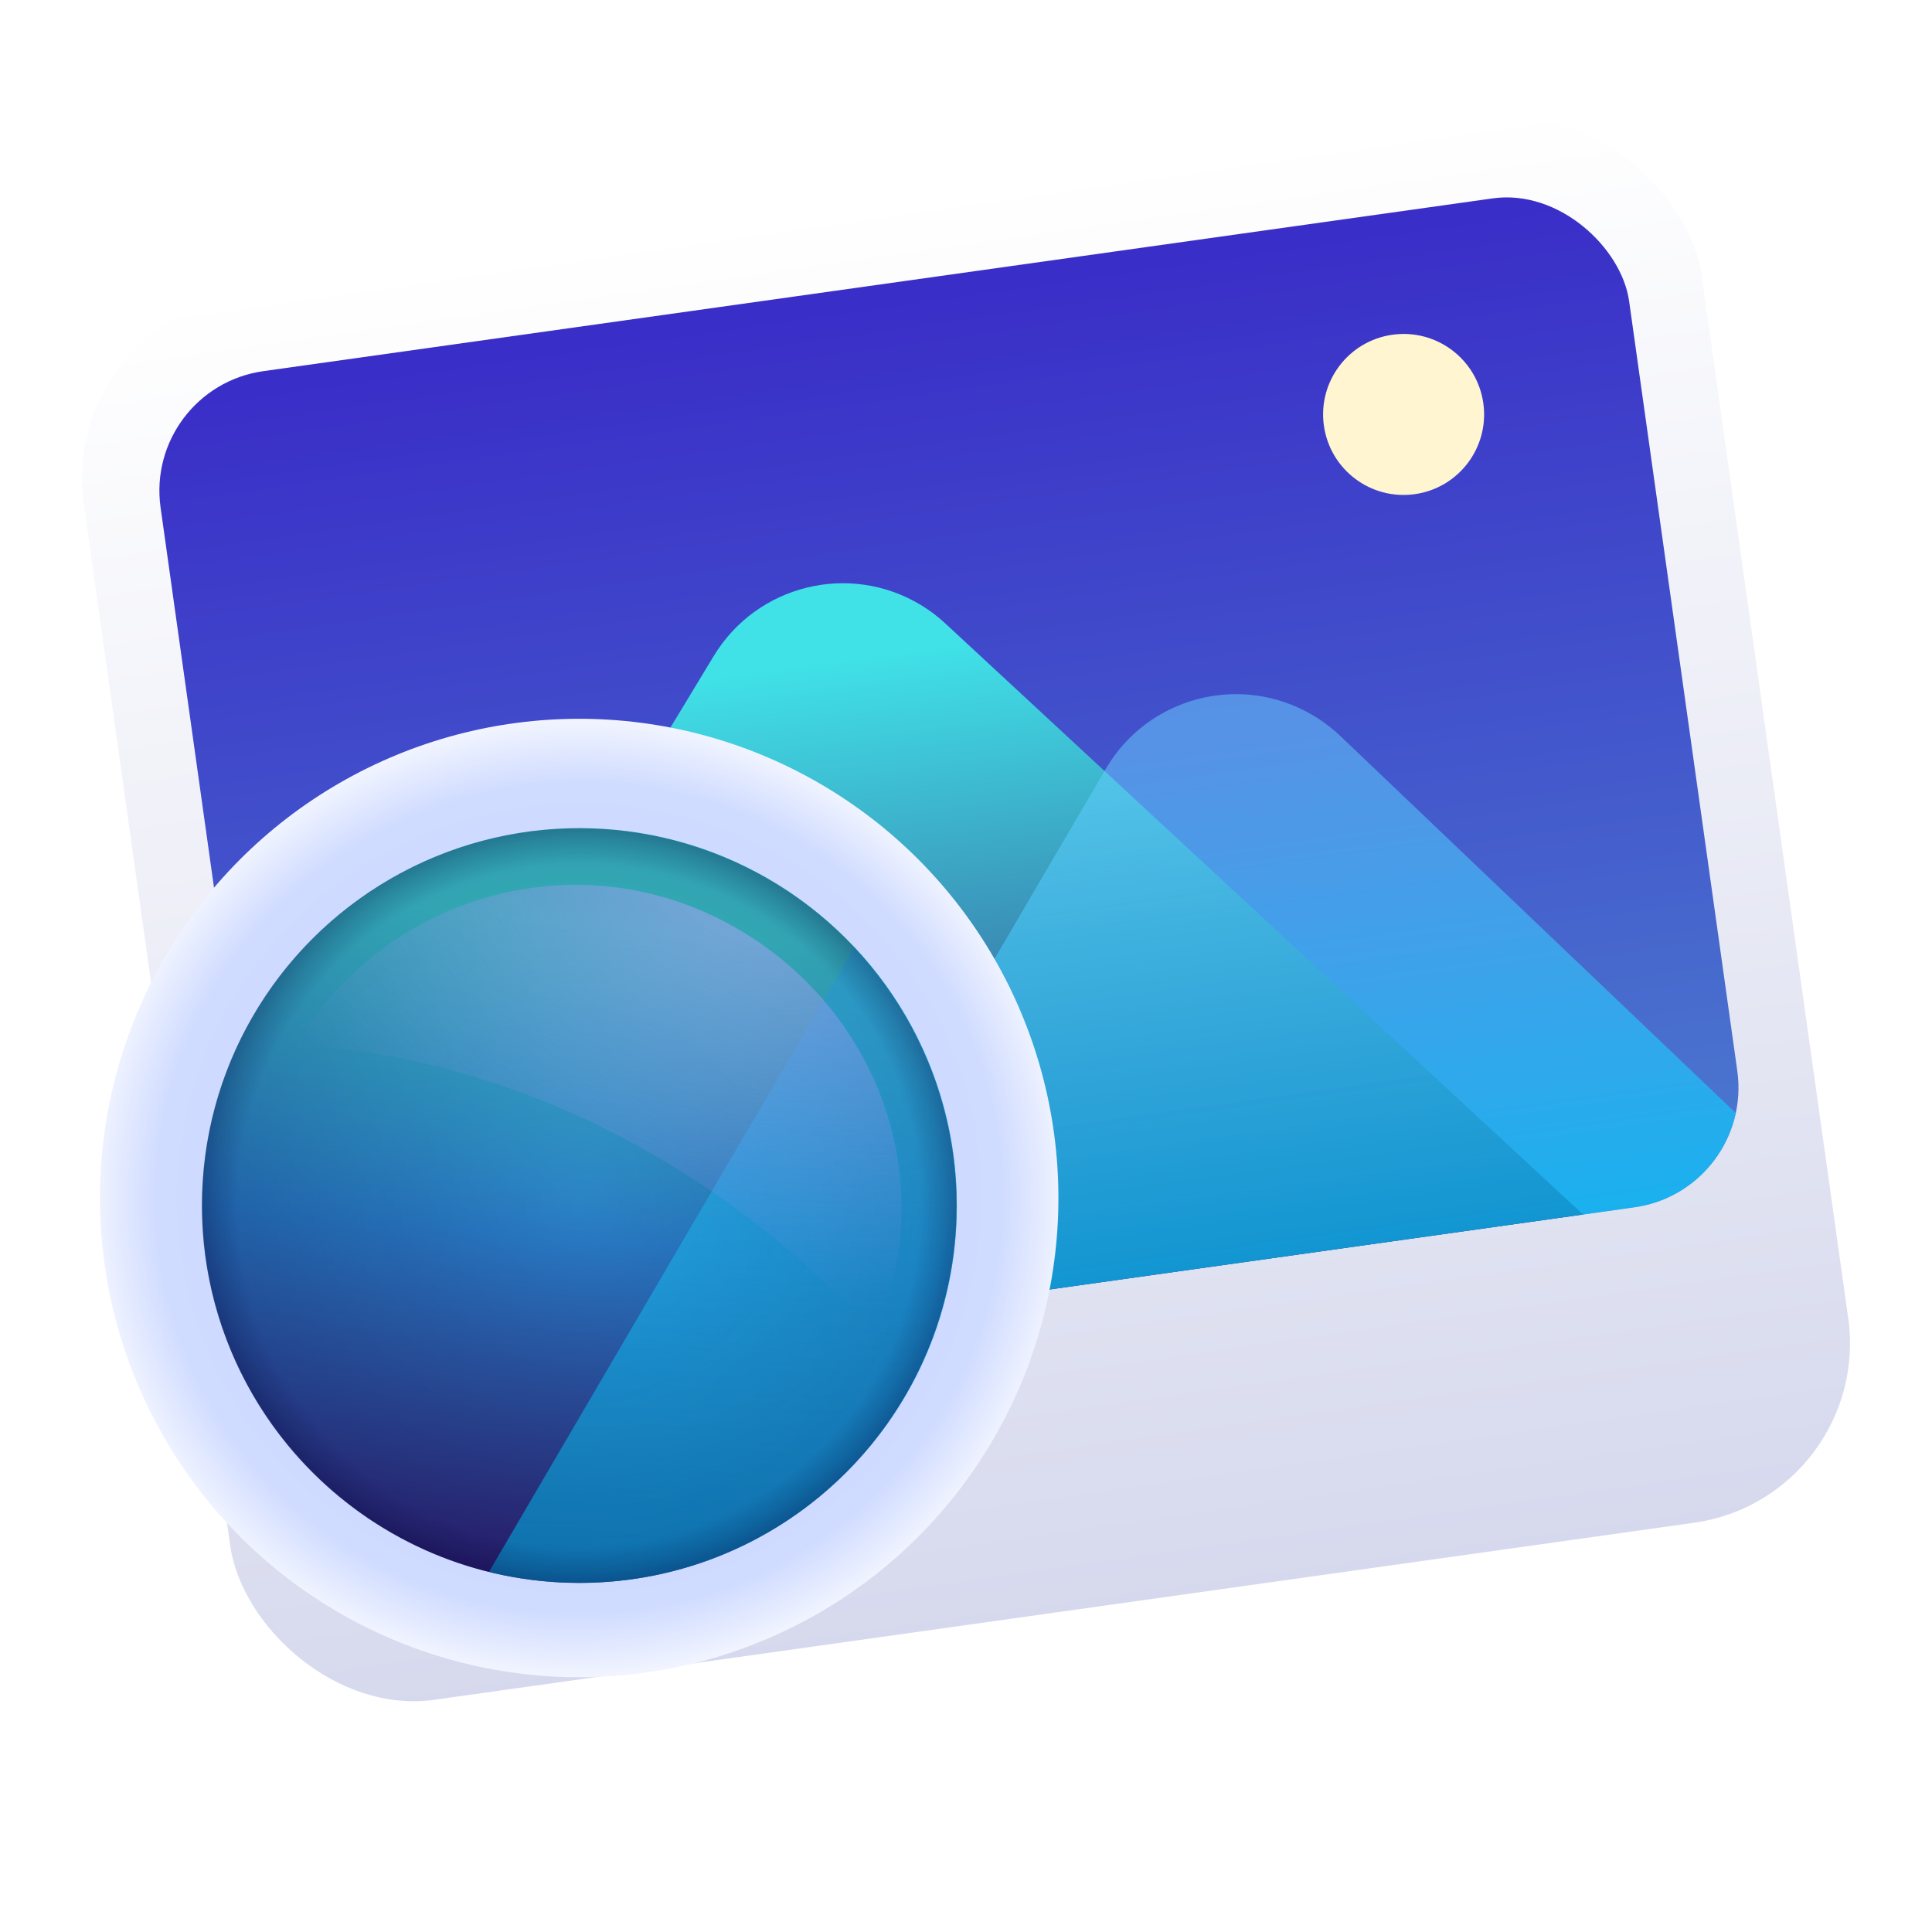 <?xml version="1.0" encoding="UTF-8"?>
<svg width="24px" height="24px" viewBox="0 0 24 24" version="1.1" xmlns="http://www.w3.org/2000/svg" xmlns:xlink="http://www.w3.org/1999/xlink">
    <title>apps/24/deepin-image-viewer</title>
    <defs>
        <filter x="-8.8%" y="-7.3%" width="115.5%" height="114.5%" filterUnits="objectBoundingBox" id="filter-1">
            <feOffset dx="0" dy="0" in="SourceAlpha" result="shadowOffsetOuter1"></feOffset>
            <feGaussianBlur stdDeviation="0.5" in="shadowOffsetOuter1" result="shadowBlurOuter1"></feGaussianBlur>
            <feColorMatrix values="0 0 0 0 0   0 0 0 0 0   0 0 0 0 0  0 0 0 0.15 0" type="matrix" in="shadowBlurOuter1" result="shadowMatrixOuter1"></feColorMatrix>
            <feMerge>
                <feMergeNode in="shadowMatrixOuter1"></feMergeNode>
                <feMergeNode in="SourceGraphic"></feMergeNode>
            </feMerge>
        </filter>
        <linearGradient x1="50%" y1="0%" x2="50%" y2="100%" id="linearGradient-2">
            <stop stop-color="#FFFFFF" offset="0%"></stop>
            <stop stop-color="#D6D9ED" offset="100%"></stop>
        </linearGradient>
        <linearGradient x1="50%" y1="100%" x2="50%" y2="1.926%" id="linearGradient-3">
            <stop stop-color="#4B7BCF" offset="0%"></stop>
            <stop stop-color="#3A2EC8" offset="100%"></stop>
        </linearGradient>
        <linearGradient x1="49.803%" y1="12.506%" x2="49.803%" y2="107.104%" id="linearGradient-4">
            <stop stop-color="#40E2E8" offset="0%"></stop>
            <stop stop-color="#332075" offset="100%"></stop>
        </linearGradient>
        <linearGradient x1="50%" y1="11.914%" x2="50%" y2="100%" id="linearGradient-5">
            <stop stop-color="#67CEFF" stop-opacity="0.8" offset="0%"></stop>
            <stop stop-color="#00CDFF" offset="100%"></stop>
        </linearGradient>
        <filter x="-16.8%" y="-25.2%" width="133.6%" height="133.6%" filterUnits="objectBoundingBox" id="filter-6">
            <feOffset dx="0" dy="-1" in="SourceAlpha" result="shadowOffsetOuter1"></feOffset>
            <feGaussianBlur stdDeviation="0.5" in="shadowOffsetOuter1" result="shadowBlurOuter1"></feGaussianBlur>
            <feColorMatrix values="0 0 0 0 0.092   0 0 0 0 0.219   0 0 0 0 0.626  0 0 0 0.302 0" type="matrix" in="shadowBlurOuter1" result="shadowMatrixOuter1"></feColorMatrix>
            <feMerge>
                <feMergeNode in="shadowMatrixOuter1"></feMergeNode>
                <feMergeNode in="SourceGraphic"></feMergeNode>
            </feMerge>
        </filter>
        <radialGradient cx="50%" cy="50%" fx="50%" fy="50%" r="50.772%" gradientTransform="translate(0.5, 0.5), rotate(79.997), scale(1, 1.013), translate(-0.5, -0.5)" id="radialGradient-7">
            <stop stop-color="#C4D2FF" offset="0%"></stop>
            <stop stop-color="#CFDBFF" offset="84.841%"></stop>
            <stop stop-color="#F6F8FF" offset="100%"></stop>
        </radialGradient>
        <linearGradient x1="49.803%" y1="12.506%" x2="41.314%" y2="100%" id="linearGradient-8">
            <stop stop-color="#40D0D5" offset="0%"></stop>
            <stop stop-color="#2A7ECA" offset="47.667%"></stop>
            <stop stop-color="#332075" offset="100%"></stop>
        </linearGradient>
        <linearGradient x1="50%" y1="11.914%" x2="50%" y2="100%" id="linearGradient-9">
            <stop stop-color="#32BEFF" stop-opacity="0.8" offset="0%"></stop>
            <stop stop-color="#00CDFF" offset="100%"></stop>
        </linearGradient>
        <radialGradient cx="50%" cy="50%" fx="50%" fy="50%" r="55.707%" id="radialGradient-10">
            <stop stop-color="#01001F" stop-opacity="0.036" offset="0%"></stop>
            <stop stop-color="#000636" stop-opacity="0.219" offset="81.152%"></stop>
            <stop stop-color="#01003C" stop-opacity="0.688" offset="100%"></stop>
        </radialGradient>
        <radialGradient cx="20.808%" cy="86.4%" fx="20.808%" fy="86.4%" r="74.745%" gradientTransform="translate(0.208, 0.864), scale(0.903, 1), rotate(-59.321), scale(1, 1.349), translate(-0.208, -0.864)" id="radialGradient-11">
            <stop stop-color="#C0A8FF" stop-opacity="0.515" offset="0.037%"></stop>
            <stop stop-color="#B385FF" stop-opacity="0" offset="100%"></stop>
        </radialGradient>
    </defs>
    <g id="apps/24/deepin-image-viewer" stroke="none" stroke-width="1" fill="none" fill-rule="evenodd">
        <g id="编组-2" filter="url(#filter-1)" transform="translate(0.727, 1.196)">
            <g id="Group-2" transform="translate(11.273, 10.116) rotate(-8) translate(-11.273, -10.116)translate(1.124, 1.327)">
                <rect id="Rectangle-245" fill="url(#linearGradient-2)" x="0" y="0" width="20.297" height="17.578" rx="2.25"></rect>
                <g id="Group-3" transform="translate(0.938, 0.938)">
                    <rect id="Mask" fill="url(#linearGradient-3)" x="-8.77225586e-13" y="-2.11535089e-13" width="18.422" height="12.656" rx="1.5"></rect>
                    <path d="M9.185,4.014 C9.284,4.095 9.374,4.185 9.454,4.284 L16.276,12.656 L1.5,12.656 C0.985,12.656 0.53,12.396 0.26,12 L6.547,4.284 C7.201,3.481 8.382,3.36 9.185,4.014 Z" id="形状结合" fill="url(#linearGradient-4)"></path>
                    <path d="M13.809,6.042 C13.923,6.132 14.026,6.235 14.116,6.348 L18.331,11.673 C18.12,12.247 17.569,12.656 16.922,12.656 L6.184,12.656 L11.176,6.348 C11.818,5.536 12.997,5.399 13.809,6.042 Z" id="形状结合" fill-opacity="0.65" fill="url(#linearGradient-5)" style="mix-blend-mode: soft-light;"></path>
                    <circle id="Oval" fill="#FFF5D0" cx="15.452" cy="2.504" r="1"></circle>
                </g>
            </g>
            <g id="编组" filter="url(#filter-6)" transform="translate(0.515, 8.733)">
                <circle id="椭圆形备份-7" fill="url(#radialGradient-7)" cx="5.953" cy="5.953" r="5.953"></circle>
                <g id="Group-2备份" transform="translate(1.269, 1.359)">
                    <path d="M4.688,0 C7.276,0 9.375,2.099 9.375,4.688 C9.375,7.276 7.276,9.375 4.688,9.375 C2.099,9.375 0,7.276 0,4.688 C0,2.099 2.099,0 4.688,0 Z" id="形状结合" fill="url(#linearGradient-8)"></path>
                    <path d="M8.105,1.479 C8.893,2.318 9.375,3.446 9.375,4.688 C9.375,7.276 7.276,9.375 4.688,9.375 C4.3,9.375 3.923,9.328 3.563,9.239 Z" id="形状结合" fill-opacity="0.65" fill="url(#linearGradient-9)" style="mix-blend-mode: soft-light;"></path>
                </g>
                <circle id="椭圆形备份-2" fill="url(#radialGradient-10)" cx="5.953" cy="6.047" r="4.688"></circle>
                <path d="M3.477,2 C3.428,1.918 3.462,2.025 3.409,2.104 C2.235,3.851 2.681,6.163 4.334,7.46 C5.987,8.756 8.349,8.533 9.766,7.006 C8.909,6.762 8.105,6.408 7.361,5.963 C5.769,5.009 4.45,3.633 3.477,2 Z" id="椭圆形" fill="url(#radialGradient-11)" style="mix-blend-mode: lighten;" transform="translate(6.258, 5.139) rotate(168) translate(-6.258, -5.139)"></path>
            </g>
        </g>
        <g id="Guide/24" transform="translate(0.5, 0.5)"></g>
    </g>
</svg>